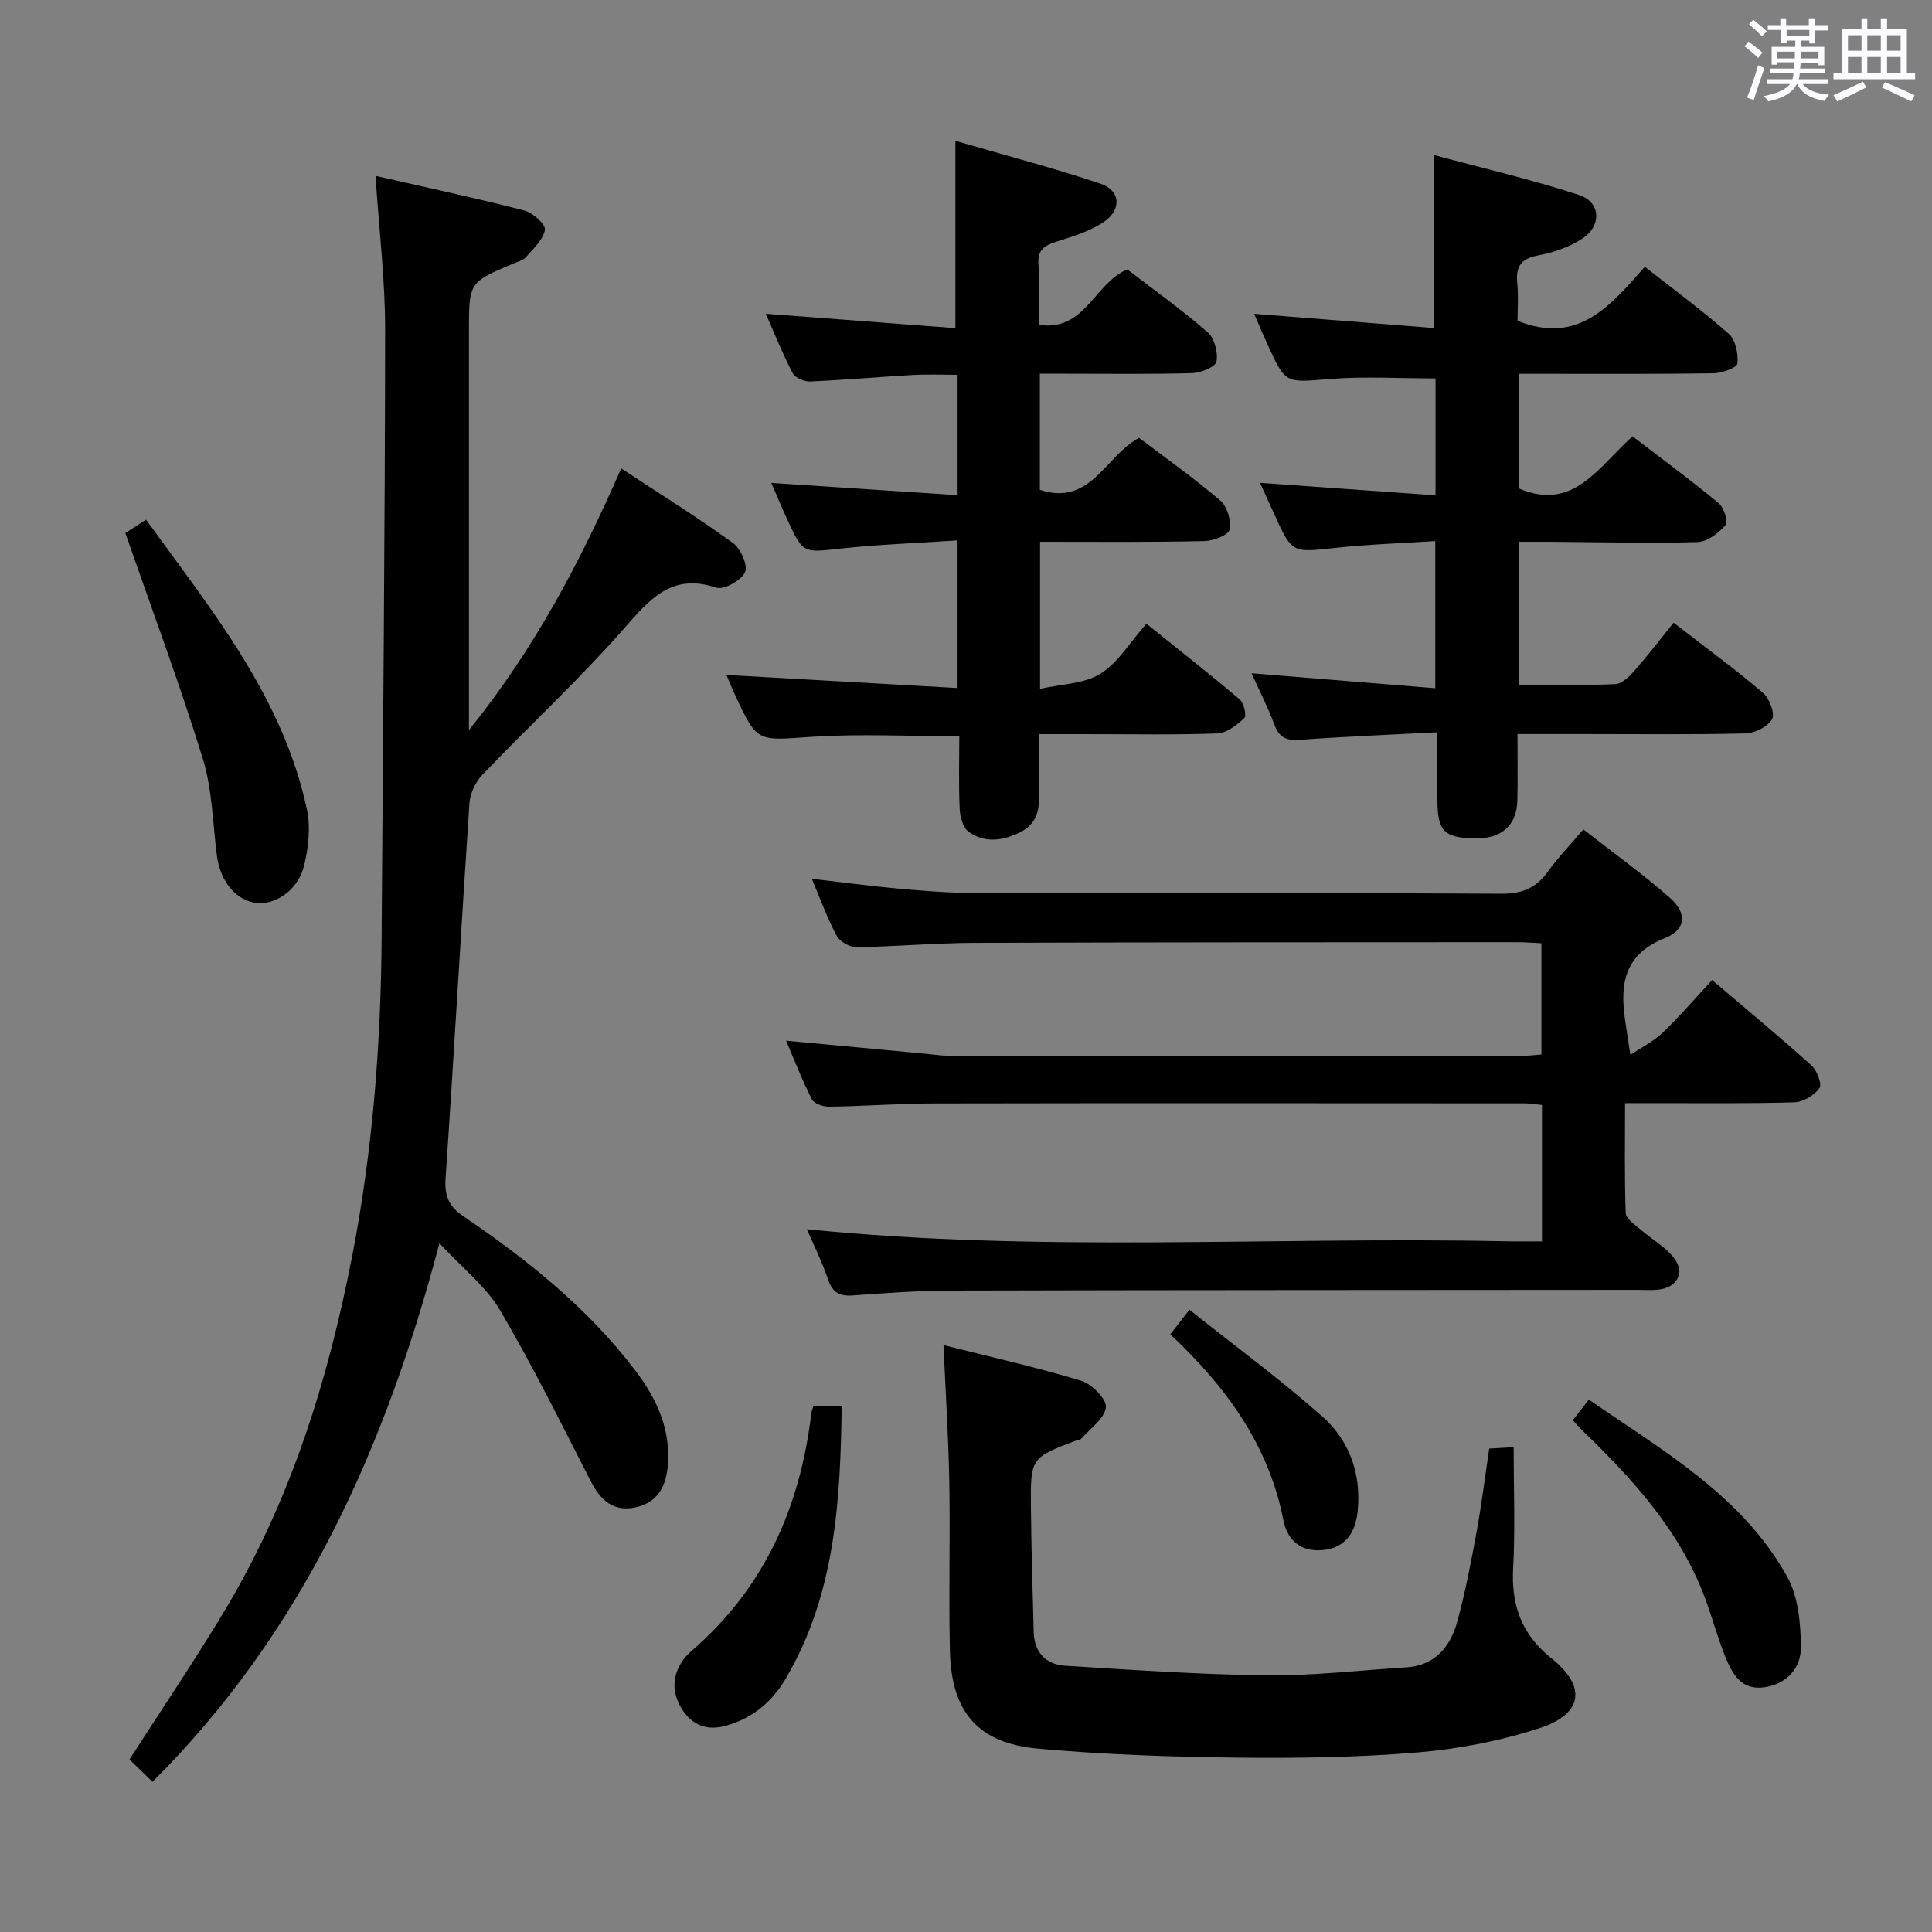 <svg enable-background="new 0 0 400 400" viewBox="0 0 400 400" xmlns="http://www.w3.org/2000/svg"><rect x="0" y="0" width="400" height="400" fill="#808080" stroke="none"/><path d="m361.2 9.6.8-1c.9.7 1.9 1.4 2.9 2.3l-.9 1.1c-1-1-2-1.8-2.8-2.4zm.5 10.6c.9-2.1 1.6-4.3 2.3-6.7.4.2.8.4 1.3.6-.7 2.1-1.5 4.3-2.2 6.6zm.4-15.2.9-.9c1 .8 2 1.6 2.8 2.4l-1 1c-.9-.9-1.8-1.7-2.7-2.5zm12.5-1.2h1.2v1.4h2.7v1.1h-2.7v2.7h-1.2v-.6h-1.8v1.3h4.9v3.8h-1.2v-.5h-3.7c0 .4-.1.9-.1 1.2h5.1v1h-5.2c0 .5-.1.9-.2 1.2h6v1h-5.2c1.1 1.3 2.9 2 5.5 2.2-.4.4-.7.8-.9 1.3-2.9-.5-4.8-1.6-5.7-3.5h-.1c-.8 1.7-2.7 2.9-5.9 3.6-.2-.4-.6-.8-.9-1.1 2.8-.6 4.6-1.4 5.4-2.5h-4.8v-1h5.3c.1-.3.2-.7.2-1.2h-4.9v-1h5c0-.4 0-.8.1-1.3h-3.5v.5h-1.2v-3.7h4.9v-1.3h-1.8v.5h-1.2v-2.7h-2.7v-1h2.6v-1.4h1.2v1.4h4.7v-1.4zm-6.6 8.3h3.6c0-.4 0-.9 0-1.4h-3.6zm1.9-4.6h4.7v-1.3h-4.7zm6.6 3.2h-3.7v1.4h3.7z" fill="#fbfafc"/><path d="m385.3 3.8h1.3v2.2h2.8v-2.2h1.3v2.2h4.1v9.1h1.7v1.3h-16.9v-1.3h1.7v-9.1h4.1v-2.2zm.4 13.1.7 1.2c-1.8.9-3.8 1.9-6 2.9-.2-.4-.5-.8-.8-1.3 2.3-1 4.3-1.9 6.1-2.8zm-3.1-6.4h2.8v-3.2h-2.8zm0 4.6h2.8v-3.3h-2.8zm4-4.6h2.8v-3.2h-2.8zm0 4.6h2.8v-3.3h-2.8zm3.7 1.9c2.1.9 4.1 1.8 6.1 2.7l-.7 1.3c-2.2-1.1-4.2-2-6.1-2.9zm3.2-9.7h-2.8v3.2h2.8v-3.1zm-2.8 7.8h2.8v-3.3h-2.8z" fill="#fbfafc"/><g fill="#010000"><path d="m31.58 368.9c-1.7-1.64-3.22-3.12-4.77-4.62 6.76-10.54 13.56-20.56 19.77-30.93 13.66-22.79 21.4-47.74 26.41-73.69 4.17-21.64 5.87-43.47 6.02-65.45.28-41.97.69-83.94.73-125.91.01-10.25-1.24-20.5-1.99-31.89 10.69 2.44 20.81 4.6 30.83 7.18 1.74.45 4.43 2.89 4.24 3.99-.36 2.06-2.4 3.9-3.94 5.66-.6.69-1.73.95-2.64 1.34-9.15 3.88-9.15 3.88-9.15 14.05v76.49 6.05c13.68-16.98 23.09-34.94 31.52-54.19 8 5.26 15.75 10.1 23.15 15.44 1.59 1.15 3.13 4.65 2.49 6.05-.78 1.7-4.37 3.71-5.94 3.19-9.45-3.13-13.93 2.59-19.35 8.74-9.21 10.45-19.47 19.97-29.12 30.04-1.41 1.48-2.51 3.85-2.65 5.88-1.73 25.87-3.18 51.76-4.94 77.62-.24 3.6.61 5.79 3.62 7.83 13.27 9.01 25.73 18.97 35.56 31.85 4.57 5.99 7.6 12.48 6.78 20.3-.45 4.27-2.42 7.31-6.73 8.18-4.42.9-7.1-1.4-9.08-5.26-6.14-11.95-12.08-24.02-18.88-35.59-2.86-4.86-7.67-8.58-12.54-13.85-11.25 42.61-28.4 80.62-59.4 111.5z"/><path d="m167.05 254.49c48.42 4.94 96.71 1.48 144.9 2.51 2.32.05 4.64.01 7.3.01 0-9.53 0-18.75 0-28.24-1.4-.14-2.52-.34-3.65-.34-40.65-.02-81.3-.06-121.95.02-7.31.01-14.62.57-21.94.68-1.23.02-3.14-.6-3.6-1.5-2.01-3.92-3.6-8.06-5.36-12.17 10.15.95 19.83 1.86 29.52 2.77 1.32.12 2.64.34 3.97.34 39.82.02 79.65.02 119.47 0 .99 0 1.98-.14 3.42-.25 0-7.6 0-15.13 0-23.03-1.68-.08-3.29-.22-4.9-.22-37.49.02-74.98 0-112.47.14-8.14.03-16.29.77-24.43.89-1.39.02-3.44-1.13-4.09-2.33-1.95-3.63-3.35-7.55-5.17-11.83 6.27.73 12.09 1.51 17.92 2.04 5.13.46 10.28.89 15.42.9 36.49.08 72.98-.05 109.47.16 4.34.02 7.19-1.23 9.62-4.62 2.02-2.82 4.47-5.35 7.32-8.7 6.08 4.76 12.25 9.19 17.93 14.18 3.57 3.13 3.36 6.58-1.02 8.31-8.22 3.26-9.37 9.19-8.32 16.63.36 2.52.76 5.04 1.14 7.55 2.24-1.5 4.75-2.73 6.67-4.57 3.48-3.32 6.62-7 10.26-10.91 7.29 6.21 14.05 11.81 20.57 17.68 1.14 1.03 2.22 3.87 1.65 4.68-1.05 1.49-3.34 2.89-5.15 2.95-9.82.29-19.66.16-29.49.17-1.63 0-3.26 0-5.61 0 0 7.91-.14 15.34.14 22.77.05 1.19 1.93 2.4 3.11 3.44 2.23 1.94 4.96 3.45 6.77 5.71 2.47 3.07.85 6.24-3.05 6.69-1.48.17-3 .05-4.5.05-47.32.04-94.64.03-141.97.15-6.81.02-13.63.51-20.42 1.01-2.8.2-4.21-.69-5.12-3.39-1.2-3.57-2.92-6.99-4.36-10.33z"/><path d="m314.43 112.17v29.6c6.8 0 13.41.16 20-.13 1.36-.06 2.88-1.55 3.93-2.74 2.76-3.13 5.3-6.46 8.15-9.98 7.12 5.53 13 9.83 18.52 14.55 1.32 1.13 2.5 4.28 1.85 5.43-.89 1.57-3.57 2.9-5.52 2.95-11.16.27-22.33.13-33.5.13-4.32 0-8.64 0-13.68 0 0 4.73.07 9.16-.02 13.6-.1 5.4-3.32 8.18-9.11 8.01-6.1-.18-7.41-1.55-7.45-7.88-.03-4.45-.01-8.91-.01-14.1-9.95.52-19.23.89-28.49 1.57-2.77.2-4.25-.46-5.24-3.12-1.33-3.57-3.08-6.98-4.74-10.67 12.68 1.03 25.11 2.04 38.04 3.1 0-10.52 0-20.07 0-30.47-7.01.46-13.92.67-20.77 1.42-8.9.98-8.88 1.16-12.62-7.12-.88-1.95-1.77-3.89-2.9-6.35 12.29.87 24.09 1.71 36.34 2.58 0-8.71 0-16.59 0-24.2-7.44 0-14.73-.46-21.93.12-9.1.73-9.08 1.1-12.8-7.03-.89-1.94-1.71-3.91-2.82-6.47 12.73 1.01 24.86 1.97 37.17 2.94 0-12.02 0-23.36 0-35.83 9.88 2.67 20.13 5.04 30.1 8.29 4.47 1.46 4.74 6.32.74 8.98-2.68 1.78-5.99 2.93-9.18 3.52-3.57.67-4.7 2.27-4.36 5.72.27 2.76.06 5.57.06 7.83 12.66 5.09 19.28-3.24 26.36-11.18 6.05 4.76 11.93 9.07 17.37 13.88 1.41 1.24 2 4.13 1.79 6.14-.09.87-3.17 1.99-4.91 2.02-11.5.18-23 .1-34.5.11-1.8 0-3.6 0-5.75 0v23.77c11.31 4.8 16.46-4.63 23.45-10.82 6.05 4.64 12.06 9.06 17.8 13.8 1.1.91 2.05 3.9 1.49 4.54-1.46 1.65-3.77 3.49-5.79 3.55-10.15.28-20.32.01-30.49-.06-2.01-.01-3.99 0-6.58 0z"/><path d="m215.33 112.17v30.45c4.45-1.01 9.12-1.02 12.49-3.12 3.66-2.28 6.11-6.5 9.53-10.37 7.08 5.69 13.3 10.57 19.33 15.69.86.73 1.45 3.37.96 3.83-1.55 1.45-3.65 3.13-5.6 3.2-8.99.33-17.99.15-26.99.15-3.13 0-6.27 0-9.98 0 0 4.69-.05 8.97.02 13.25.06 3.3-1 5.72-4.2 7.22-3.59 1.68-7.16 2.04-10.36-.27-1.17-.84-1.76-3.09-1.84-4.73-.23-4.96-.08-9.93-.08-15.04-10.6 0-20.74-.54-30.79.14-11.05.75-11.02 1.25-15.65-8.72-.69-1.49-1.3-3.02-1.77-4.11 15.8.9 31.63 1.79 47.85 2.71 0-10.72 0-20.28 0-30.57-8.31.56-16.26.83-24.15 1.69-7.82.85-7.8 1.12-11.09-5.99-1.1-2.37-2.1-4.79-3.32-7.6 13.12.86 25.66 1.69 38.57 2.54 0-8.65 0-16.42 0-24.92-3.04 0-6.12-.14-9.17.03-7.13.4-14.26 1.05-21.39 1.35-1.2.05-3.07-.75-3.58-1.72-1.99-3.78-3.57-7.78-5.57-12.3 13.43 1.02 26.24 1.99 39.26 2.98 0-13.04 0-25.35 0-38.78 9.97 2.9 20.14 5.55 30.09 8.89 4.01 1.35 4.38 5.24.82 7.76-2.88 2.03-6.51 3.11-9.94 4.2-2.5.8-4 1.66-3.78 4.7.29 3.97.07 7.97.07 12.54 9.56 1.47 11.48-8.61 18.32-11.47 5.44 4.18 11.26 8.33 16.63 13 1.41 1.23 2.21 4.21 1.83 6.08-.23 1.13-3.27 2.34-5.07 2.39-8.66.25-17.33.11-26 .12-1.78 0-3.56 0-5.49 0v24.05c10.59 3.45 13.55-7.06 20.54-10.77 5.55 4.22 11.4 8.35 16.82 12.98 1.43 1.22 2.3 4.17 1.92 6.01-.24 1.14-3.32 2.34-5.14 2.38-11.16.26-22.32.15-34.1.15z"/><path d="m195.34 278.49c9.72 2.45 19.21 4.57 28.5 7.38 2.19.66 5.31 3.82 5.12 5.5-.27 2.34-3.24 4.38-5.1 6.51-.19.21-.62.2-.93.32-9.51 3.61-9.59 3.61-9.49 13.84.08 8.64.34 17.28.58 25.92.12 4.15 2.55 6.67 6.47 6.91 13.91.87 27.84 1.83 41.77 1.99 9.6.11 19.21-1.05 28.82-1.64 6.09-.38 9.24-4.33 10.67-9.61 1.65-6.06 2.83-12.26 3.96-18.45 1.02-5.54 1.7-11.13 2.62-17.25 1.63-.09 3.37-.2 5.05-.29 0 8.54.35 16.8-.1 25.01-.42 7.76 1.76 13.8 7.99 18.76 7.25 5.78 6.46 11.49-2.51 14.4-8.11 2.64-16.72 4.32-25.23 5.03-12.41 1.04-24.92 1.22-37.39 1.08-13.77-.16-27.58-.62-41.29-1.87-12.4-1.13-17.87-7.59-18.18-20.13-.28-11.65.08-23.31-.13-34.97-.16-9.24-.76-18.46-1.2-28.44z"/><path d="m25.96 110.36c.67-.43 2.17-1.4 4.28-2.77 13.63 18.86 28.4 36.78 33.33 60.17.75 3.58.27 7.64-.56 11.26-1.14 5-5.61 8.23-9.63 7.95-4.29-.3-7.75-4.31-8.46-9.72-.89-6.75-.95-13.76-2.93-20.17-4.77-15.47-10.45-30.66-16.03-46.72z"/><path d="m168.42 291.14h5.84c-.26 19.75-1.35 39-11.59 56.41-2.79 4.74-6.73 8.09-12.16 9.69-4.16 1.22-7.26-.06-9.39-3.52-2.09-3.39-1.97-6.95.46-10.25.49-.66 1.11-1.24 1.74-1.79 14.96-12.97 22.37-29.73 24.65-49.07.05-.45.27-.89.45-1.47z"/><path d="m325.64 294.04c1.07-1.38 2.05-2.64 3.31-4.26 15.39 10.63 31.71 19.85 41.05 36.62 2.33 4.18 2.83 9.77 2.85 14.72.02 4.09-2.77 7.45-7.39 8.19-4.93.79-6.81-2.74-8.28-6.36-1.61-3.99-2.71-8.19-4.23-12.23-5.23-13.94-15.01-24.58-25.48-34.69-.57-.55-1.08-1.17-1.83-1.99z"/><path d="m242.3 276.26c1.26-1.61 2.15-2.77 3.96-5.09 9.32 7.42 18.78 14.38 27.54 22.13 5.53 4.9 8.02 11.7 7.31 19.37-.41 4.48-2.39 7.71-7.1 8.24-4.47.5-7.45-1.86-8.3-6.18-3.03-15.51-11.8-27.55-23.41-38.47z"/></g></svg>
